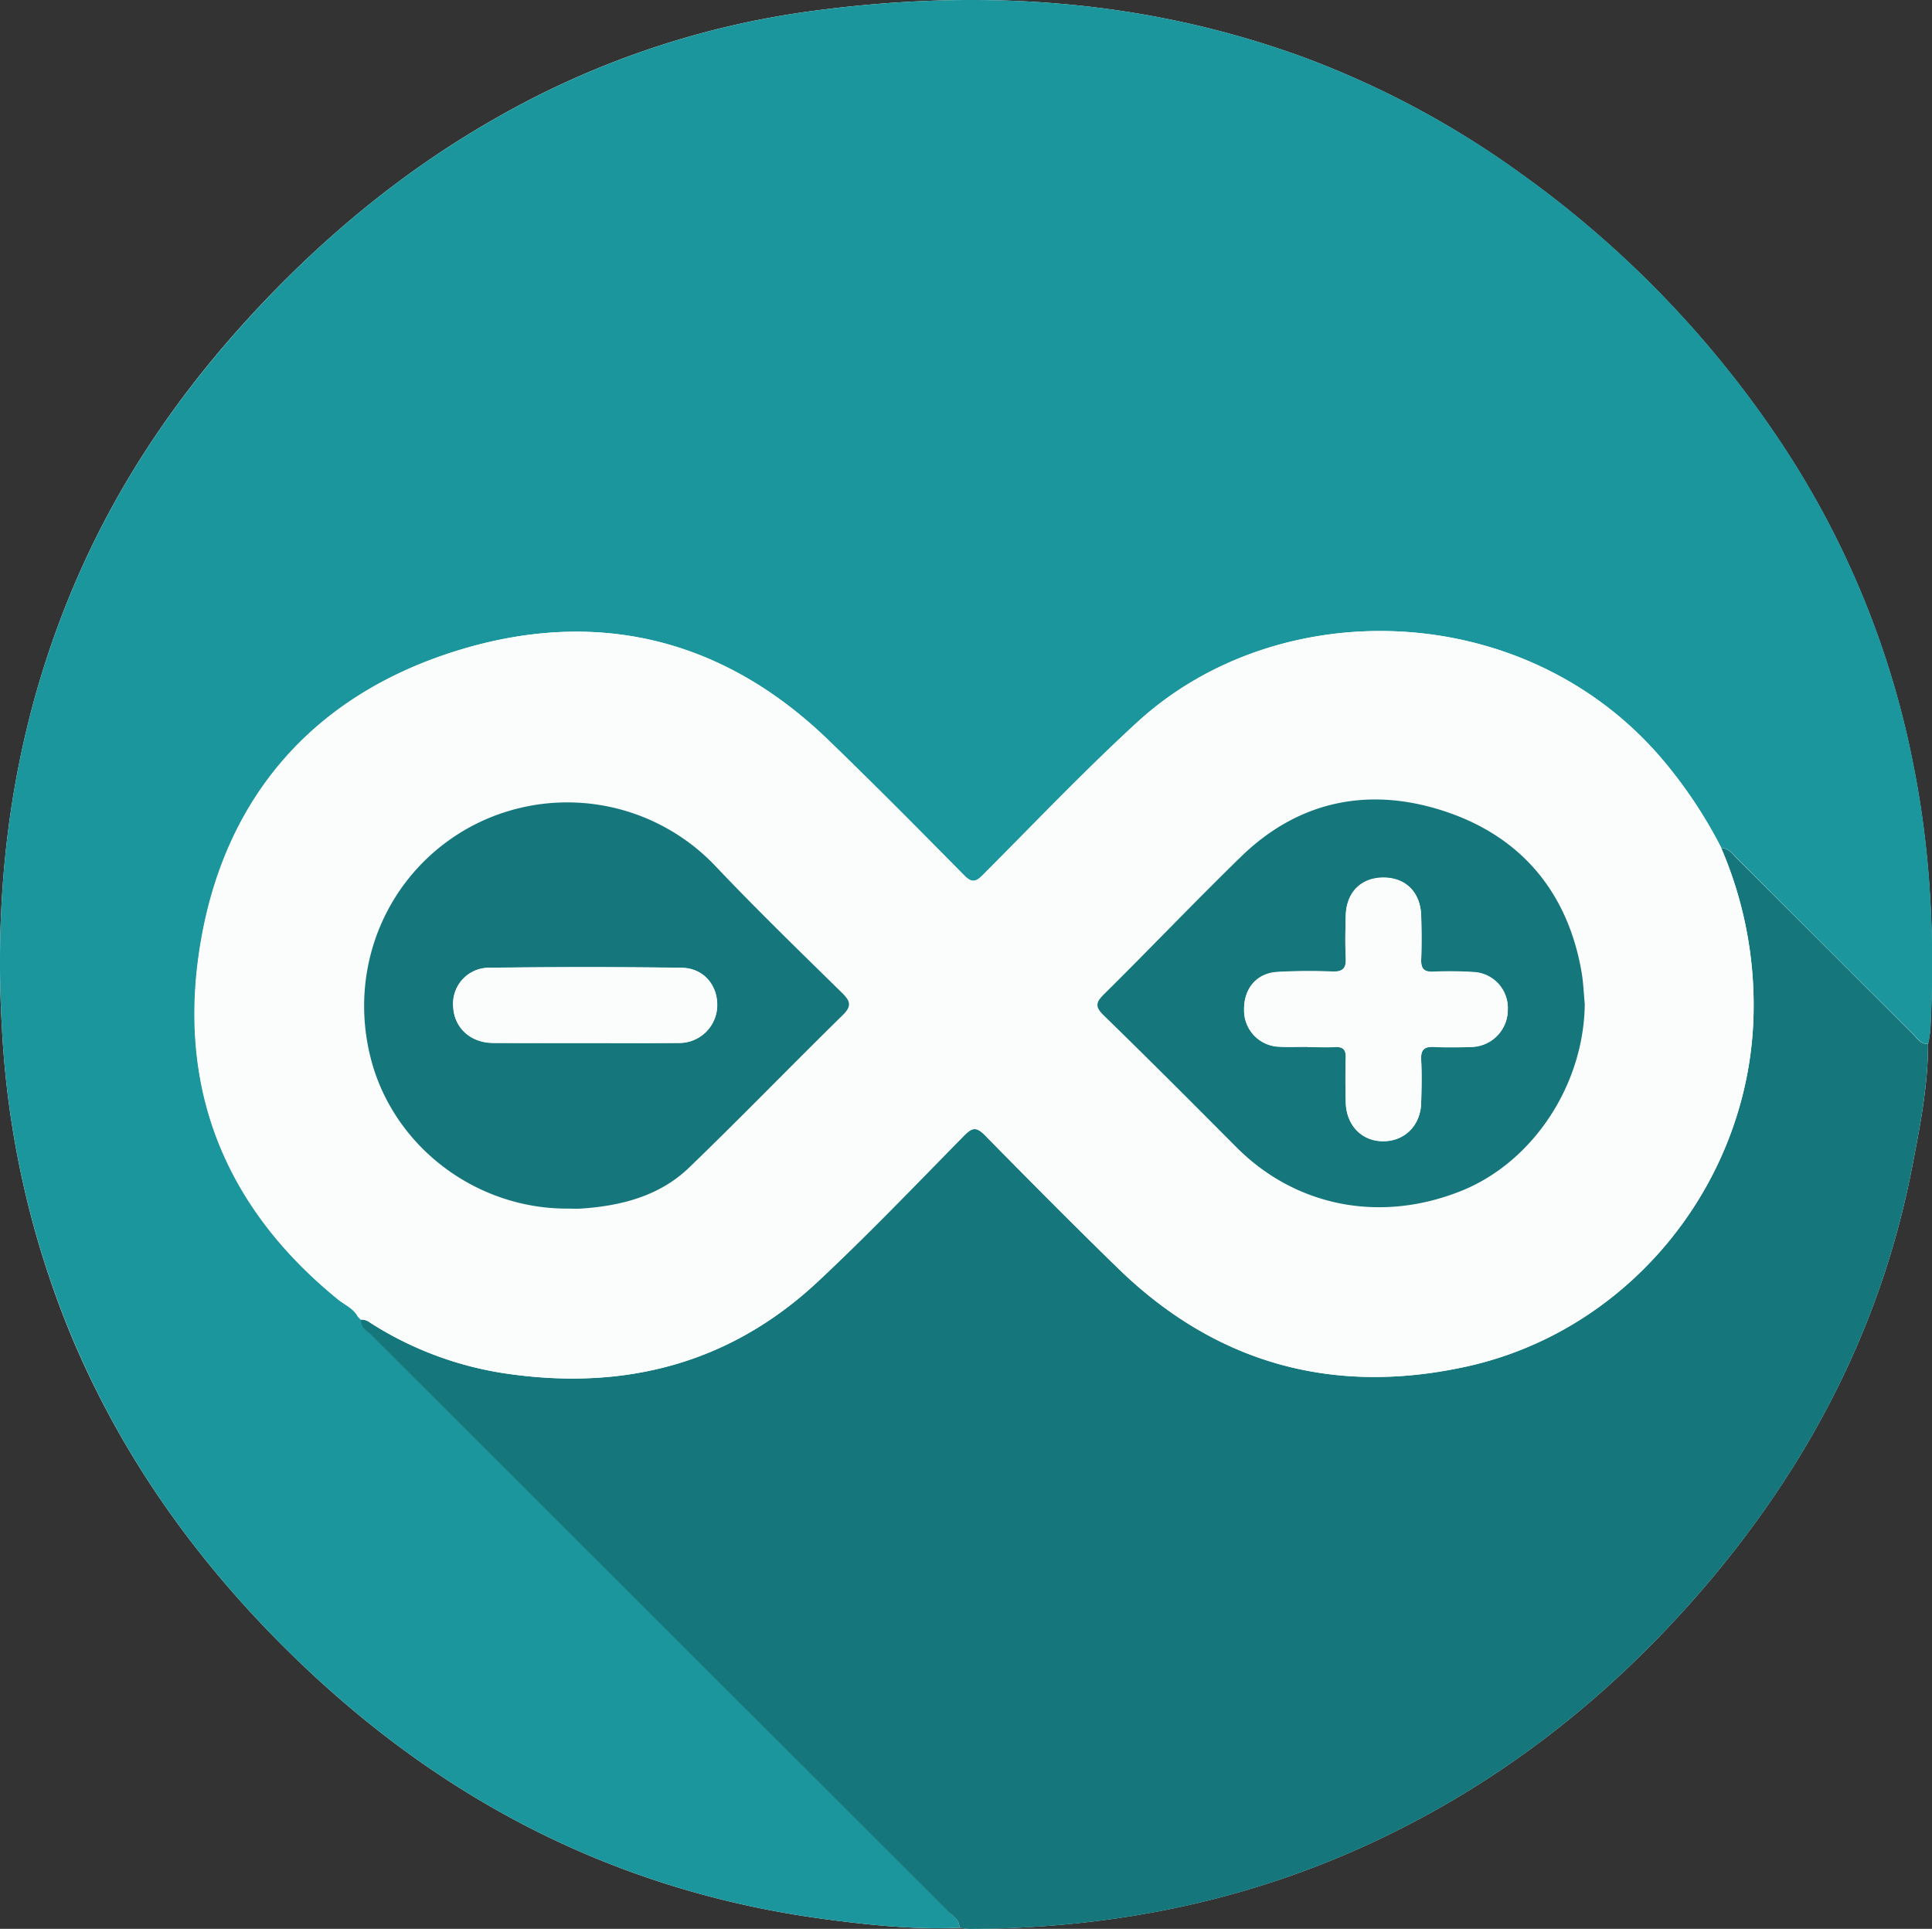 <svg xmlns="http://www.w3.org/2000/svg" viewBox="0 0 503.02 502.18"><rect x="0" y="0" width="503.02" height="502.18" fill="#333333" stroke="none"/><defs><style>.cls-1{fill:#fbfcfc;}.cls-2{fill:#1a969c;}.cls-3{fill:#15777c;}</style></defs><g id="Layer_2" data-name="Layer 2"><g id="Layer_1-2" data-name="Layer 1"><path class="cls-1" d="M502,271.73a33,33,0,0,0,.58-3.65c1.17-23,.15-45.88-4.35-68.54A231.65,231.65,0,0,0,462.86,114a269.68,269.68,0,0,0-67-68.87A237.1,237.1,0,0,0,339.64,15C297.38-.53,253.88-3.06,209.65,3.11a225.66,225.66,0,0,0-80,27.33C105.63,44,84.63,61.31,65.91,81.52c-17.61,19-32.38,40-43.32,63.44C4.38,184.05-2,225.34.53,268.19a241.53,241.53,0,0,0,17.81,79.06c13.72,33,34.26,61.24,60.05,85.89,38.39,36.69,83.51,59.44,136.33,66.5,11.63,1.55,23.29,2.77,35.06,2.25a22.8,22.8,0,0,0,2.59.29c35.14-.07,69-6.45,101.18-20.77,34.62-15.41,63.93-38,88.73-66.48,28-32.22,47.37-68.86,55.55-111C499.89,293.3,502,282.65,502,271.73Z"/><path class="cls-2" d="M249.78,501.89c-11.77.52-23.43-.7-35.06-2.25-52.82-7.06-97.94-29.81-136.33-66.5-25.79-24.65-46.33-52.9-60-85.89A241.53,241.53,0,0,1,.53,268.19C-2,225.34,4.38,184.05,22.59,145c10.94-23.48,25.71-44.42,43.32-63.44C84.63,61.31,105.63,44,129.68,30.44a225.66,225.66,0,0,1,80-27.33c44.23-6.17,87.73-3.64,130,11.89a237.1,237.1,0,0,1,56.24,30.12,269.68,269.68,0,0,1,67,68.87,231.65,231.65,0,0,1,35.36,85.55c4.5,22.66,5.52,45.53,4.35,68.54a33,33,0,0,1-.58,3.65c-2,.21-2.81-1.41-3.91-2.5q-22.89-22.8-45.73-45.64c-1.21-1.2-2.2-2.79-4.21-2.82a120.7,120.7,0,0,0-16-23.83c-35.64-41.09-99.18-42.63-136-8.95-13.88,12.72-26.88,26.41-40.19,39.76-1.9,1.91-3,2.18-5,.09-11.66-11.82-23.35-23.62-35.28-35.15-27.91-27-61.32-34.55-97.56-23-35.87,11.42-58.92,37-65.64,74.4-6.83,38,5.42,69.82,35.69,94.35,1.71,1.39,3.91,2.24,5,4.35l.85.87v-.11c-.19,2.14,1.64,3,2.81,4.15q75.06,75,150.15,150C248.13,498.91,249.88,499.8,249.78,501.89Z"/><path class="cls-3" d="M249.78,501.89c.1-2.09-1.65-3-2.84-4.17q-75.06-75-150.15-150c-1.17-1.17-3-2-2.81-4.15a3.7,3.7,0,0,1,2.42.82,89.69,89.69,0,0,0,35.15,13.19c30.83,4.57,58.42-2.4,81.42-23.93,13.11-12.27,25.55-25.28,38.15-38.09,2.11-2.14,3.24-2.07,5.3,0,11.48,11.65,23,23.28,34.7,34.68,25.57,24.88,56.16,33.15,90.71,25.55,43.22-9.51,74.44-49,74.75-93.15a103.39,103.39,0,0,0-8.44-41.85c2,0,3,1.62,4.21,2.82q22.88,22.82,45.73,45.64c1.1,1.09,1.94,2.71,3.91,2.5,0,10.92-2.1,21.57-4.16,32.2-8.18,42.14-27.51,78.78-55.55,111-24.8,28.48-54.11,51.07-88.73,66.48-32.18,14.32-66,20.7-101.18,20.77A22.8,22.8,0,0,1,249.78,501.89Z"/><path class="cls-1" d="M448.14,220.77a103.39,103.39,0,0,1,8.44,41.85c-.31,44.19-31.53,83.64-74.75,93.15-34.55,7.6-65.14-.67-90.71-25.55-11.72-11.4-23.22-23-34.7-34.68-2.06-2.08-3.19-2.15-5.3,0-12.6,12.81-25,25.82-38.15,38.09-23,21.53-50.59,28.5-81.42,23.93A89.69,89.69,0,0,1,96.4,344.36a3.7,3.7,0,0,0-2.42-.82v.11l-.85-.87c-1.08-2.11-3.28-3-5-4.35-30.27-24.53-42.52-56.38-35.69-94.35,6.72-37.44,29.77-63,65.64-74.4,36.24-11.54,69.65-4,97.56,23,11.93,11.53,23.62,23.33,35.28,35.15,2.06,2.09,3.12,1.82,5-.09,13.31-13.35,26.31-27,40.19-39.76,36.79-33.68,100.33-32.14,136,8.95A120.7,120.7,0,0,1,448.14,220.77ZM147.6,314.66c1.25,0,2.5.07,3.74,0,10.47-.69,20.4-3.28,28.1-10.72,13.47-13,26.49-26.46,39.86-39.56,2.43-2.38,2.17-3.65-.09-5.87-11.05-10.84-22.16-21.62-32.81-32.85a53.16,53.16,0,0,0-63.9-10.41c-21.51,11.68-32.1,36.27-26,60.29C102.35,298.32,123.67,314.66,147.6,314.66Zm265-53.28c-.26-2.73-.36-5.48-.81-8.17-3.49-20.52-15.35-34.9-34.57-41.62-19.72-6.88-38.6-3.66-54.13,11.46C311,234.8,299.4,247,287.44,258.85c-2.15,2.12-2.37,3.26-.07,5.5,11.61,11.32,23.08,22.8,34.52,34.3,15.5,15.58,37.66,19.88,58.79,11.31C399.27,302.41,412.41,282.32,412.61,261.38Z"/><path class="cls-3" d="M93.14,342.78l.85.87Z"/><path class="cls-3" d="M147.6,314.66c-23.93,0-45.25-16.34-51.07-39.13-6.13-24,4.46-48.61,26-60.29a53.16,53.16,0,0,1,63.9,10.41c10.65,11.23,21.76,22,32.81,32.85,2.26,2.22,2.52,3.49.09,5.87-13.37,13.1-26.39,26.57-39.86,39.56-7.7,7.44-17.63,10-28.1,10.72C150.1,314.73,148.85,314.66,147.6,314.66ZM152,271.55c8.23,0,16.47.05,24.71,0a9.87,9.87,0,0,0,10-9.51c.17-5.51-3.55-10-9.32-10.06q-24.9-.35-49.79,0A9.36,9.36,0,0,0,118,262c.21,5.52,4.48,9.46,10.42,9.5C136.3,271.59,144.16,271.55,152,271.55Z"/><path class="cls-3" d="M412.61,261.38c-.2,20.94-13.34,41-31.93,48.58-21.13,8.57-43.29,4.27-58.79-11.31-11.44-11.5-22.91-23-34.52-34.3-2.3-2.24-2.08-3.38.07-5.5,12-11.86,23.59-24.05,35.66-35.8,15.53-15.12,34.41-18.34,54.13-11.46,19.22,6.72,31.08,21.1,34.57,41.62C412.25,255.9,412.35,258.65,412.61,261.38Zm-72.2,11.16h0c2.37,0,4.75.1,7.12,0,2.08-.11,2.91.62,2.85,2.77-.13,3.86-.1,7.73,0,11.6.12,6,4.12,10.12,9.72,10.16s9.76-4.09,9.91-10c.1-3.74.18-7.49,0-11.22-.14-2.71.92-3.48,3.48-3.33,3.23.18,6.49.12,9.74,0a9.69,9.69,0,0,0,9.34-9.77,9.36,9.36,0,0,0-8.9-9.7,99.22,99.22,0,0,0-10.49-.1c-2.53.11-3.25-.89-3.16-3.27.15-3.74.11-7.49,0-11.23-.14-6.09-4-10-9.82-10s-9.68,3.83-9.82,9.94c-.08,3.61-.17,7.24,0,10.85.16,2.73-.65,3.79-3.54,3.67-4.74-.18-9.5-.16-14.24.11-5.39.31-8.75,4.28-8.69,9.79a9.44,9.44,0,0,0,9,9.65C335.41,272.65,337.91,272.54,340.41,272.54Z"/><path class="cls-1" d="M152,271.55c-7.87,0-15.73,0-23.59,0-5.94,0-10.21-4-10.42-9.5a9.36,9.36,0,0,1,9.65-10.11q24.88-.31,49.79,0c5.77.08,9.49,4.55,9.32,10.06a9.87,9.87,0,0,1-10,9.51C168.5,271.6,160.26,271.55,152,271.55Z"/><path class="cls-1" d="M340.41,272.54c-2.5,0-5,.11-7.49,0a9.44,9.44,0,0,1-9-9.65c-.06-5.51,3.3-9.48,8.69-9.79,4.74-.27,9.5-.29,14.24-.11,2.89.12,3.7-.94,3.54-3.67-.2-3.61-.11-7.24,0-10.85.14-6.11,3.95-9.92,9.82-9.94s9.68,3.86,9.82,10c.09,3.74.13,7.49,0,11.23-.09,2.38.63,3.38,3.16,3.27a99.22,99.22,0,0,1,10.49.1,9.36,9.36,0,0,1,8.9,9.7,9.69,9.69,0,0,1-9.34,9.77c-3.25.1-6.51.16-9.74,0-2.56-.15-3.62.62-3.48,3.33.2,3.73.12,7.48,0,11.22-.15,5.9-4.31,10-9.91,10s-9.6-4.18-9.72-10.16c-.08-3.87-.11-7.74,0-11.6.06-2.15-.77-2.88-2.85-2.77-2.37.13-4.75,0-7.12,0Z"/></g></g></svg>